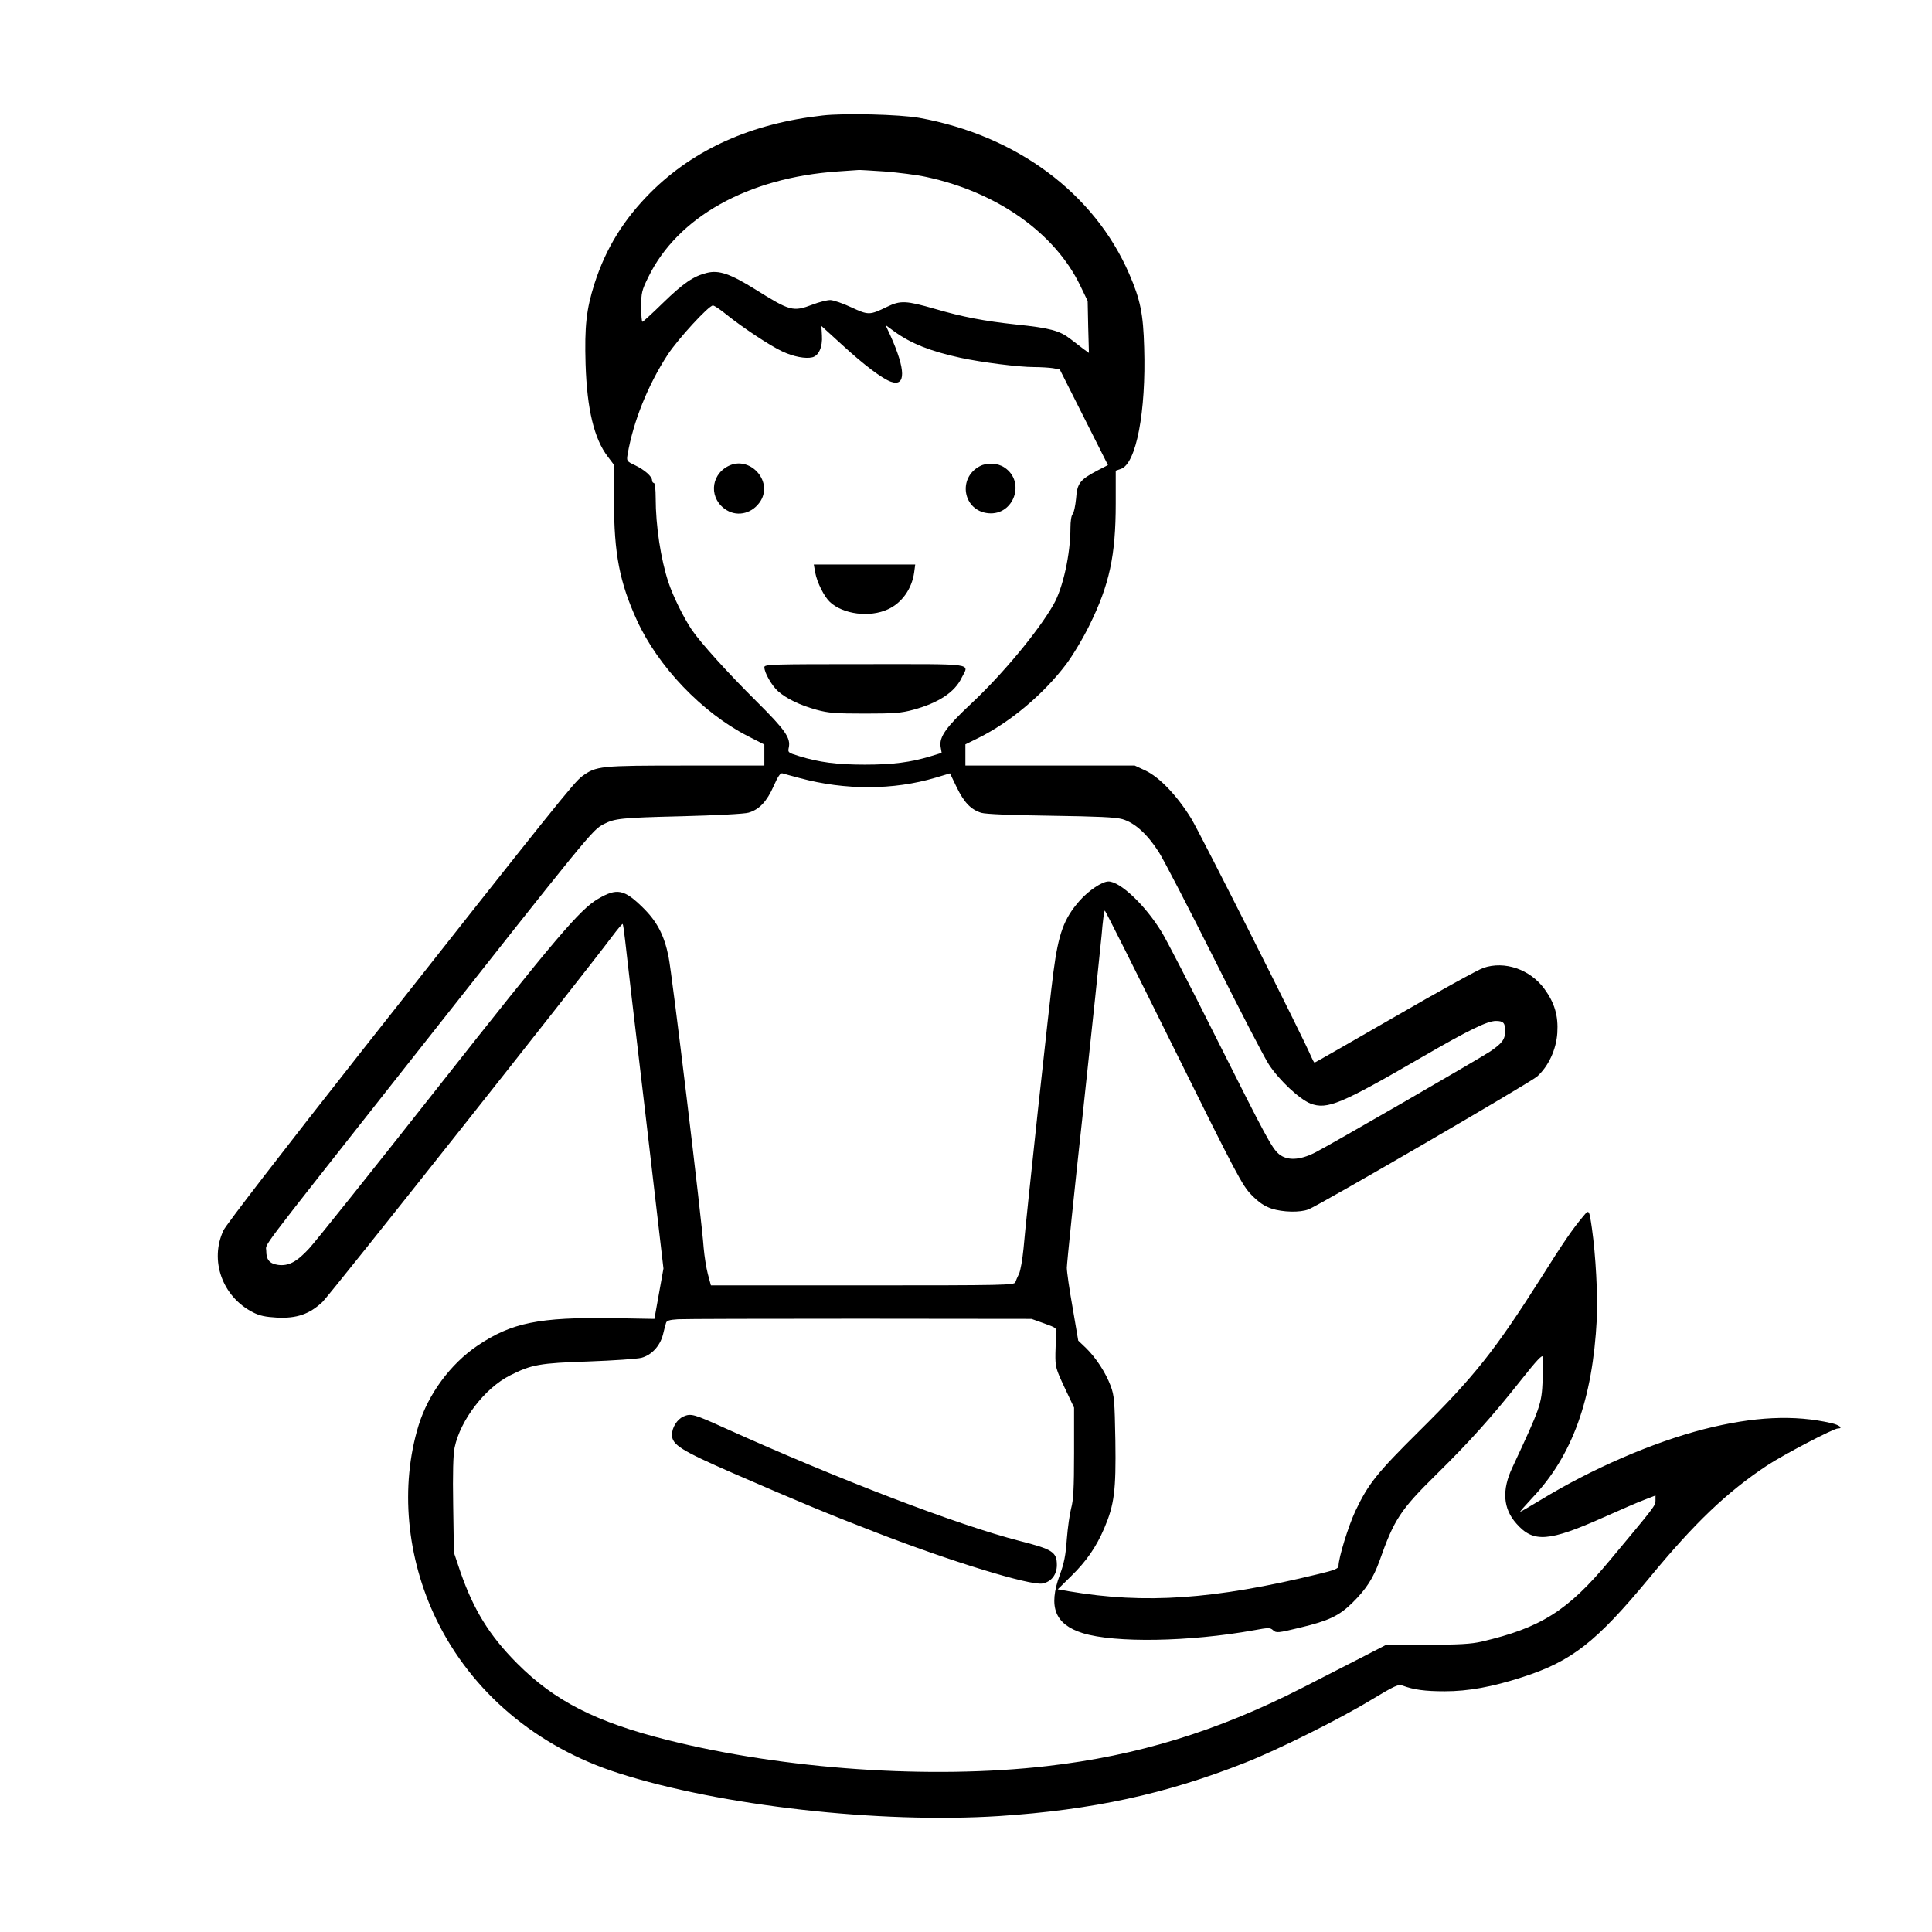 <?xml version="1.0" standalone="no"?>
<!DOCTYPE svg PUBLIC "-//W3C//DTD SVG 20010904//EN"
 "http://www.w3.org/TR/2001/REC-SVG-20010904/DTD/svg10.dtd">
<svg version="1.0" xmlns="http://www.w3.org/2000/svg"
 width="2048pt" height="2048pt" viewBox="0 0 2048 2048"
 preserveAspectRatio="xMidYMid meet">
<g transform="translate(0,2048) scale(0.192,-0.192)"
fill="#000000" stroke="none">
<path d="M4541 10029 c-392 -44 -707 -185 -947 -423 -151 -151 -249 -310 -312
-506 -45 -142 -55 -234 -49 -444 8 -249 47 -412 123 -511 l34 -45 0 -203 c0
-286 31 -446 126 -654 116 -255 360 -511 612 -640 l92 -47 0 -58 0 -58 -433 0
c-475 0 -495 -2 -573 -59 -45 -33 -150 -165 -1216 -1516 -427 -542 -751 -962
-764 -991 -78 -166 -7 -365 161 -452 39 -20 69 -26 135 -30 109 -5 178 19 250
86 41 39 1426 1787 1600 2019 30 40 56 71 58 68 2 -2 8 -41 13 -87 5 -46 54
-473 111 -949 l101 -866 -25 -139 -25 -139 -229 4 c-409 6 -560 -25 -748 -152
-149 -101 -271 -266 -325 -440 -103 -336 -67 -730 98 -1071 195 -402 554 -705
1006 -849 564 -181 1441 -279 2100 -237 516 34 920 121 1360 295 176 69 518
239 691 344 138 83 154 90 179 81 59 -22 122 -31 231 -31 130 0 262 24 429 78
273 88 407 193 701 548 251 305 429 474 649 620 91 60 368 205 392 205 31 0 9
19 -34 29 -207 48 -430 37 -706 -33 -283 -73 -618 -218 -900 -390 -60 -36
-111 -66 -114 -66 -3 0 27 34 66 76 222 233 334 544 357 989 6 127 -6 353 -27
500 -15 103 -16 105 -45 70 -60 -71 -109 -142 -233 -339 -256 -404 -370 -548
-676 -851 -235 -233 -280 -290 -352 -441 -39 -84 -93 -258 -93 -304 0 -13 -23
-23 -112 -44 -575 -140 -957 -166 -1375 -95 l-63 11 73 72 c85 83 139 161 184
266 55 130 65 206 61 482 -4 221 -6 249 -26 303 -28 74 -80 154 -136 209 l-43
41 -31 182 c-18 100 -32 199 -32 220 0 21 40 412 90 868 49 457 95 892 102
968 6 75 14 137 18 136 3 0 174 -341 380 -757 350 -707 379 -761 430 -813 40
-41 70 -61 110 -75 61 -20 158 -23 205 -4 62 24 1219 697 1261 733 62 55 106
148 112 241 6 95 -15 166 -72 244 -79 107 -219 155 -336 115 -30 -10 -251
-132 -491 -271 -240 -138 -438 -252 -441 -252 -3 0 -11 15 -19 33 -38 94 -614
1236 -663 1316 -79 127 -174 226 -251 263 l-60 28 -467 0 -468 0 0 58 0 59 73
36 c175 87 358 241 483 406 36 48 94 144 129 216 110 223 145 384 145 672 l0
181 29 10 c84 29 139 316 128 669 -5 187 -21 265 -82 406 -193 447 -623 766
-1160 863 -108 19 -414 27 -534 13z m342 -309 c76 -6 181 -19 234 -31 389 -84
707 -309 847 -599 l41 -85 3 -144 4 -143 -29 21 c-15 12 -48 37 -73 56 -59 46
-114 61 -300 80 -177 19 -296 42 -447 86 -160 46 -191 48 -265 12 -97 -47
-103 -47 -198 -3 -47 22 -99 40 -116 40 -18 0 -62 -11 -98 -25 -108 -41 -124
-36 -316 84 -138 86 -201 108 -268 91 -73 -18 -130 -57 -243 -167 -58 -57
-109 -103 -112 -103 -4 0 -7 37 -7 83 0 76 3 90 39 163 162 333 551 550 1046
584 61 4 112 8 115 8 3 1 67 -3 143 -8z m-871 -791 c87 -70 242 -173 308 -203
62 -29 127 -41 165 -32 36 9 57 58 53 120 l-3 53 113 -103 c123 -113 223 -188
271 -205 83 -29 82 66 -3 255 l-27 58 48 -35 c92 -67 201 -110 367 -146 116
-25 320 -51 406 -51 36 0 82 -3 103 -6 l38 -7 133 -264 133 -264 -56 -29 c-99
-52 -114 -71 -120 -156 -4 -40 -12 -79 -19 -86 -7 -7 -12 -39 -12 -76 0 -144
-41 -331 -93 -422 -84 -148 -282 -386 -456 -549 -137 -128 -176 -183 -168
-236 l6 -35 -62 -19 c-109 -33 -208 -46 -362 -46 -154 0 -253 13 -363 47 -61
19 -63 20 -57 48 11 52 -19 96 -177 253 -164 163 -309 324 -359 397 -45 67
-104 187 -128 260 -43 129 -71 315 -71 468 0 48 -4 82 -10 82 -5 0 -10 7 -10
15 0 21 -40 57 -94 83 -46 22 -47 23 -41 60 31 180 111 381 221 550 57 87 227
272 250 272 8 0 42 -23 76 -51z m403 -2558 c252 -68 517 -67 750 2 l80 24 37
-77 c41 -84 78 -123 136 -141 24 -7 162 -13 382 -16 263 -4 357 -8 397 -19 68
-20 137 -82 201 -182 27 -42 165 -309 307 -592 141 -283 277 -545 301 -581 58
-88 169 -191 229 -215 93 -35 167 -4 622 260 254 147 355 196 402 196 41 0 51
-11 51 -54 0 -47 -15 -68 -82 -114 -60 -40 -888 -519 -968 -559 -85 -43 -154
-45 -199 -8 -40 35 -67 85 -353 655 -136 272 -269 531 -297 575 -90 146 -227
275 -291 275 -35 0 -110 -50 -160 -107 -86 -98 -116 -180 -144 -393 -19 -137
-152 -1367 -165 -1526 -6 -61 -17 -124 -25 -140 -8 -16 -17 -37 -20 -46 -5
-17 -54 -18 -843 -18 l-838 0 -17 63 c-9 34 -19 99 -23 144 -10 152 -175 1517
-194 1608 -24 119 -64 195 -143 272 -102 100 -142 108 -246 47 -100 -58 -235
-217 -887 -1044 -357 -453 -676 -852 -708 -886 -69 -75 -114 -98 -171 -91 -48
7 -66 28 -66 78 0 44 -67 -44 744 984 1053 1335 1056 1339 1120 1372 60 31 97
35 426 43 192 5 351 13 373 20 59 17 101 62 138 146 24 54 37 74 49 71 8 -3
51 -14 95 -26z m1350 -3011 c67 -24 70 -26 67 -55 -2 -16 -4 -66 -5 -110 -1
-76 2 -85 51 -190 l52 -110 0 -250 c0 -196 -4 -262 -16 -305 -8 -30 -19 -107
-24 -170 -6 -89 -15 -134 -39 -199 -65 -177 -26 -273 127 -321 178 -55 588
-48 945 16 81 15 89 15 106 0 17 -16 27 -15 147 14 159 38 217 65 291 138 76
75 115 136 149 230 81 230 115 282 315 479 179 176 304 315 465 518 90 114
120 145 122 130 3 -11 2 -69 -1 -130 -6 -132 -12 -148 -167 -480 -59 -125 -52
-227 22 -310 94 -107 178 -101 485 36 87 39 186 82 221 95 l62 24 0 -28 c0
-28 -1 -29 -253 -331 -231 -278 -381 -372 -708 -448 -57 -13 -125 -17 -300
-17 l-227 -1 -128 -66 c-71 -36 -221 -113 -334 -171 -468 -239 -910 -375
-1410 -432 -644 -74 -1450 -18 -2095 144 -395 99 -623 215 -831 424 -152 153
-239 294 -312 504 l-36 107 -4 262 c-3 175 0 280 8 318 32 152 167 328 306
398 119 60 163 68 435 77 136 5 266 14 290 20 56 15 102 64 119 127 6 26 14
56 17 65 3 13 18 18 66 21 34 2 487 3 1007 3 l945 -1 70 -25z M4020 8093
c-101 -52 -105 -184 -8 -243 64 -39 146 -16 188 52 68 112 -63 252 -180 191z
M5410 8093 c-125 -65 -93 -247 47 -260 141 -13 207 175 88 253 -38 25 -95 28
-135 7z M4501 7505 c10 -54 49 -132 81 -162 73 -68 220 -87 321 -40 76 35 131
112 144 202 l6 45 -280 0 -280 0 8 -45z M4220 6983 c0 -30 41 -102 76 -133 48
-42 122 -77 212 -102 66 -18 105 -21 267 -21 162 0 201 3 267 21 140 38 229
97 267 176 41 83 90 76 -534 76 -514 0 -555 -1 -555 -17z M3773 2846 c-35 -16
-63 -61 -63 -101 0 -55 49 -86 340 -213 359 -156 527 -226 779 -323 419 -163
858 -297 926 -285 49 9 80 49 80 102 0 72 -24 87 -205 133 -340 87 -1001 340
-1630 624 -170 77 -185 81 -227 63z"/>
</g>
</svg>
